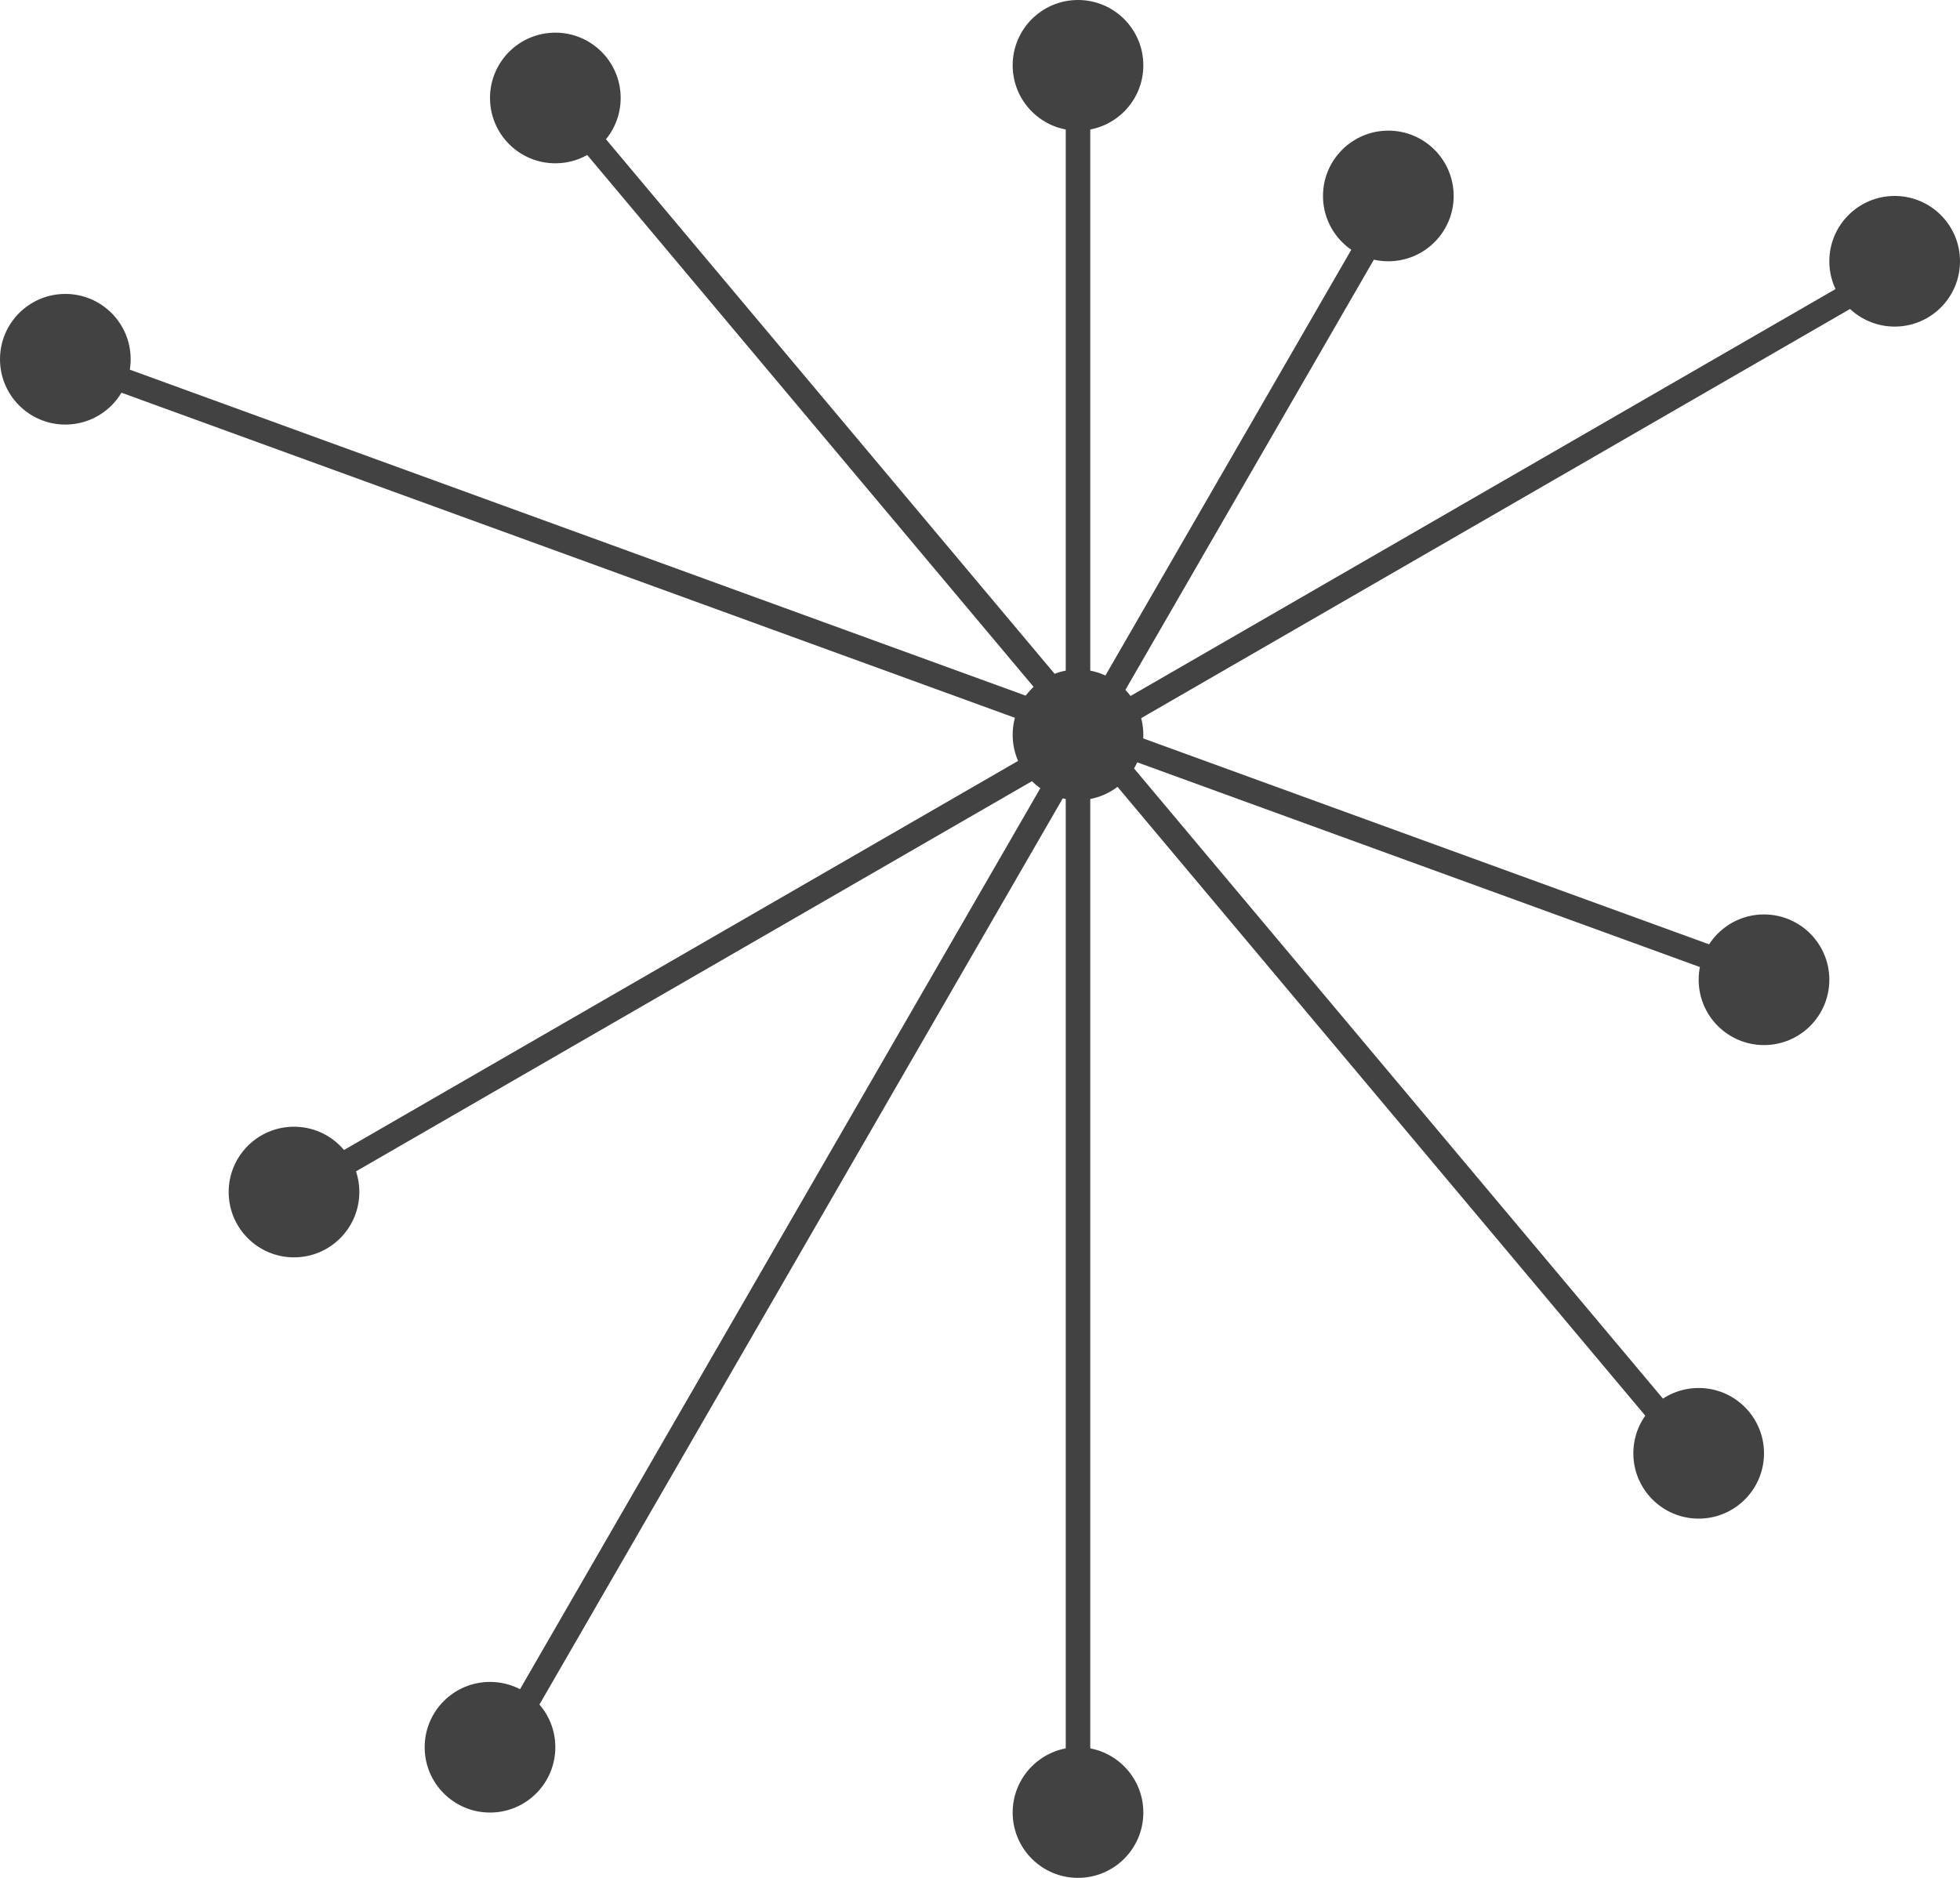 <svg width="120" height="115" viewBox="0 0 120 115" fill="none" xmlns="http://www.w3.org/2000/svg">
<path d="M66 2V113" stroke="#424242" stroke-width="1.5"/>
<path d="M30 108.129L85.5 12" stroke="#424242" stroke-width="1.5"/>
<path d="M105.349 91.031L34 6" stroke="#424242" stroke-width="1.5"/>
<path d="M108.306 59.964L4 22" stroke="#424242" stroke-width="1.5"/>
<path d="M113.951 17.661L17.822 73.161" stroke="#424242" stroke-width="1.5"/>
<circle cx="66" cy="45" r="4" fill="#424242"/>
<circle cx="108" cy="60" r="4" fill="#424242"/>
<circle cx="104" cy="89" r="4" fill="#424242"/>
<circle cx="66" cy="111" r="4" fill="#424242"/>
<circle cx="30" cy="107" r="4" fill="#424242"/>
<circle cx="18" cy="73" r="4" fill="#424242"/>
<circle cx="4" cy="22" r="4" fill="#424242"/>
<circle cx="34" cy="6" r="4" fill="#424242"/>
<circle cx="66" cy="4" r="4" fill="#424242"/>
<circle cx="85" cy="12" r="4" fill="#424242"/>
<circle cx="116" cy="16" r="4" fill="#424242"/>
</svg>
